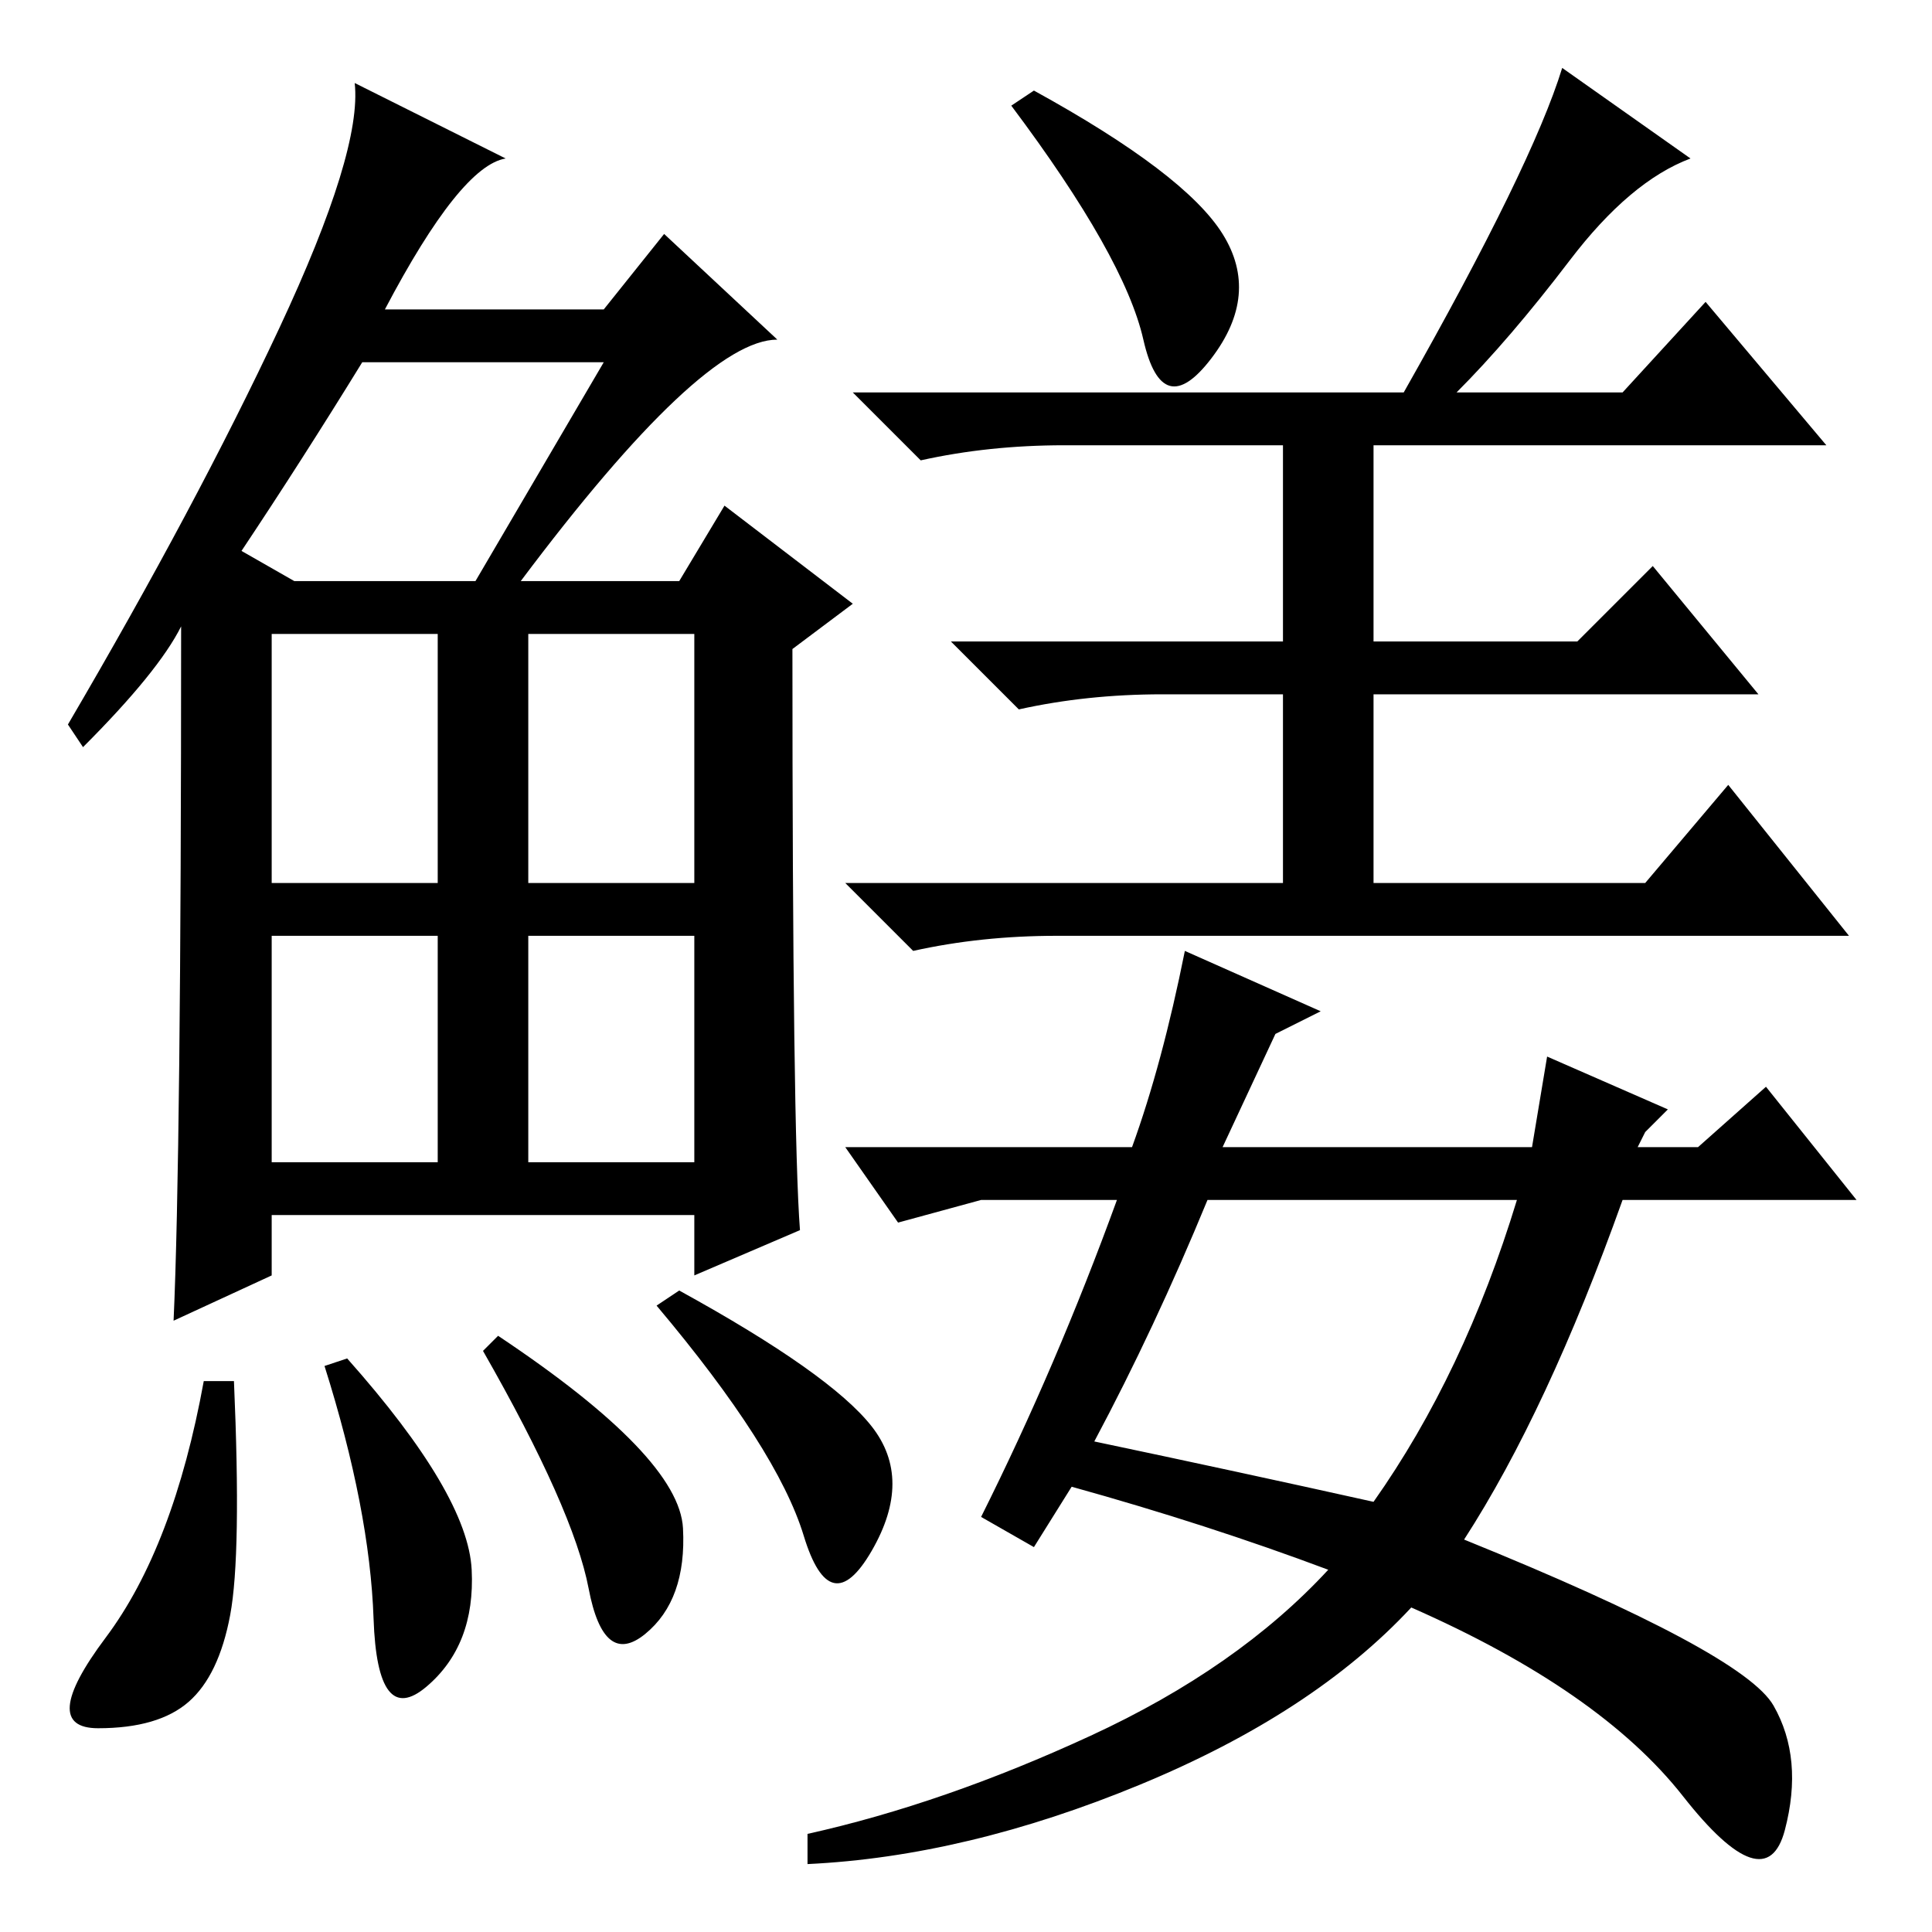 <?xml version="1.0" standalone="no"?>
<!DOCTYPE svg PUBLIC "-//W3C//DTD SVG 1.1//EN" "http://www.w3.org/Graphics/SVG/1.1/DTD/svg11.dtd" >
<svg xmlns="http://www.w3.org/2000/svg" xmlns:xlink="http://www.w3.org/1999/xlink" version="1.1" viewBox="0 -36 256 256">
  <g transform="matrix(1 0 0 -1 0 220)">
   <path fill="currentColor"
d="M69 179h21l6 10l17 -13l-8 -6q0 -64 1 -77l-14 -6v8h-56v-8l-13 -6q1 22 1 92q-3 -6 -13 -16l-2 3q17 29 28 52.5t10 32.5l20 -10q-6 -1 -16 -20h29l8 10l15 -14q-10 0 -34 -32zM32 183l7 -4h24l17 29h-32q-8 -13 -16 -25zM36 139h22v33h-22v-33zM70 139h22v33h-22v-33z
M36 102h22v30h-22v-30zM70 102h22v30h-22v-30zM30.5 42q-1.5 -8 -5.5 -11.5t-12 -3.5t1 12t13 34h4q1 -23 -0.5 -31zM46 76q16 -18 16.5 -28t-6 -15.5t-7 9t-6.5 33.5zM66 79q24 -16 24.5 -25.5t-5 -14t-7.5 6t-14 31.5zM90 85q20 -11 25.5 -18t0 -16.5t-9 2t-19.5 30.5z
M208 221.5q-8 -10.5 -15 -17.5h22l11 12l16 -19h-60v-26h27l10 10l14 -17h-51v-25h36l11 13l16 -20h-105q-10 0 -19 -2l-9 9h58v25h-16q-10 0 -19 -2l-9 9h44v26h-29q-10 0 -19 -2l-9 9h73q17 30 21 43l17 -12q-8 -3 -16 -13.5zM162 225q5 -8 -1.5 -16.5t-9 2.5t-17.5 31
l3 2q20 -11 25 -19zM148 97h-18l-11 -3l-7 10h38q4 11 7 26l18 -8l-6 -3l-7 -15h27h14l2 12l16 -7l-3 -3l-1 -2h8l9 8l12 -15h-31q-10 -28 -21 -45q37 -15 41 -22t1.5 -16.5t-13.5 4.5t-36 25q-13 -14 -36 -23.5t-44 -10.5v4q18 4 37.5 13t31.5 22q-16 6 -34 11l-5 -8l-7 4
q10 20 18 42zM145 65q19 -4 37 -8q12 17 19 40h-41q-7 -17 -15 -32z" />
  </g>

</svg>
